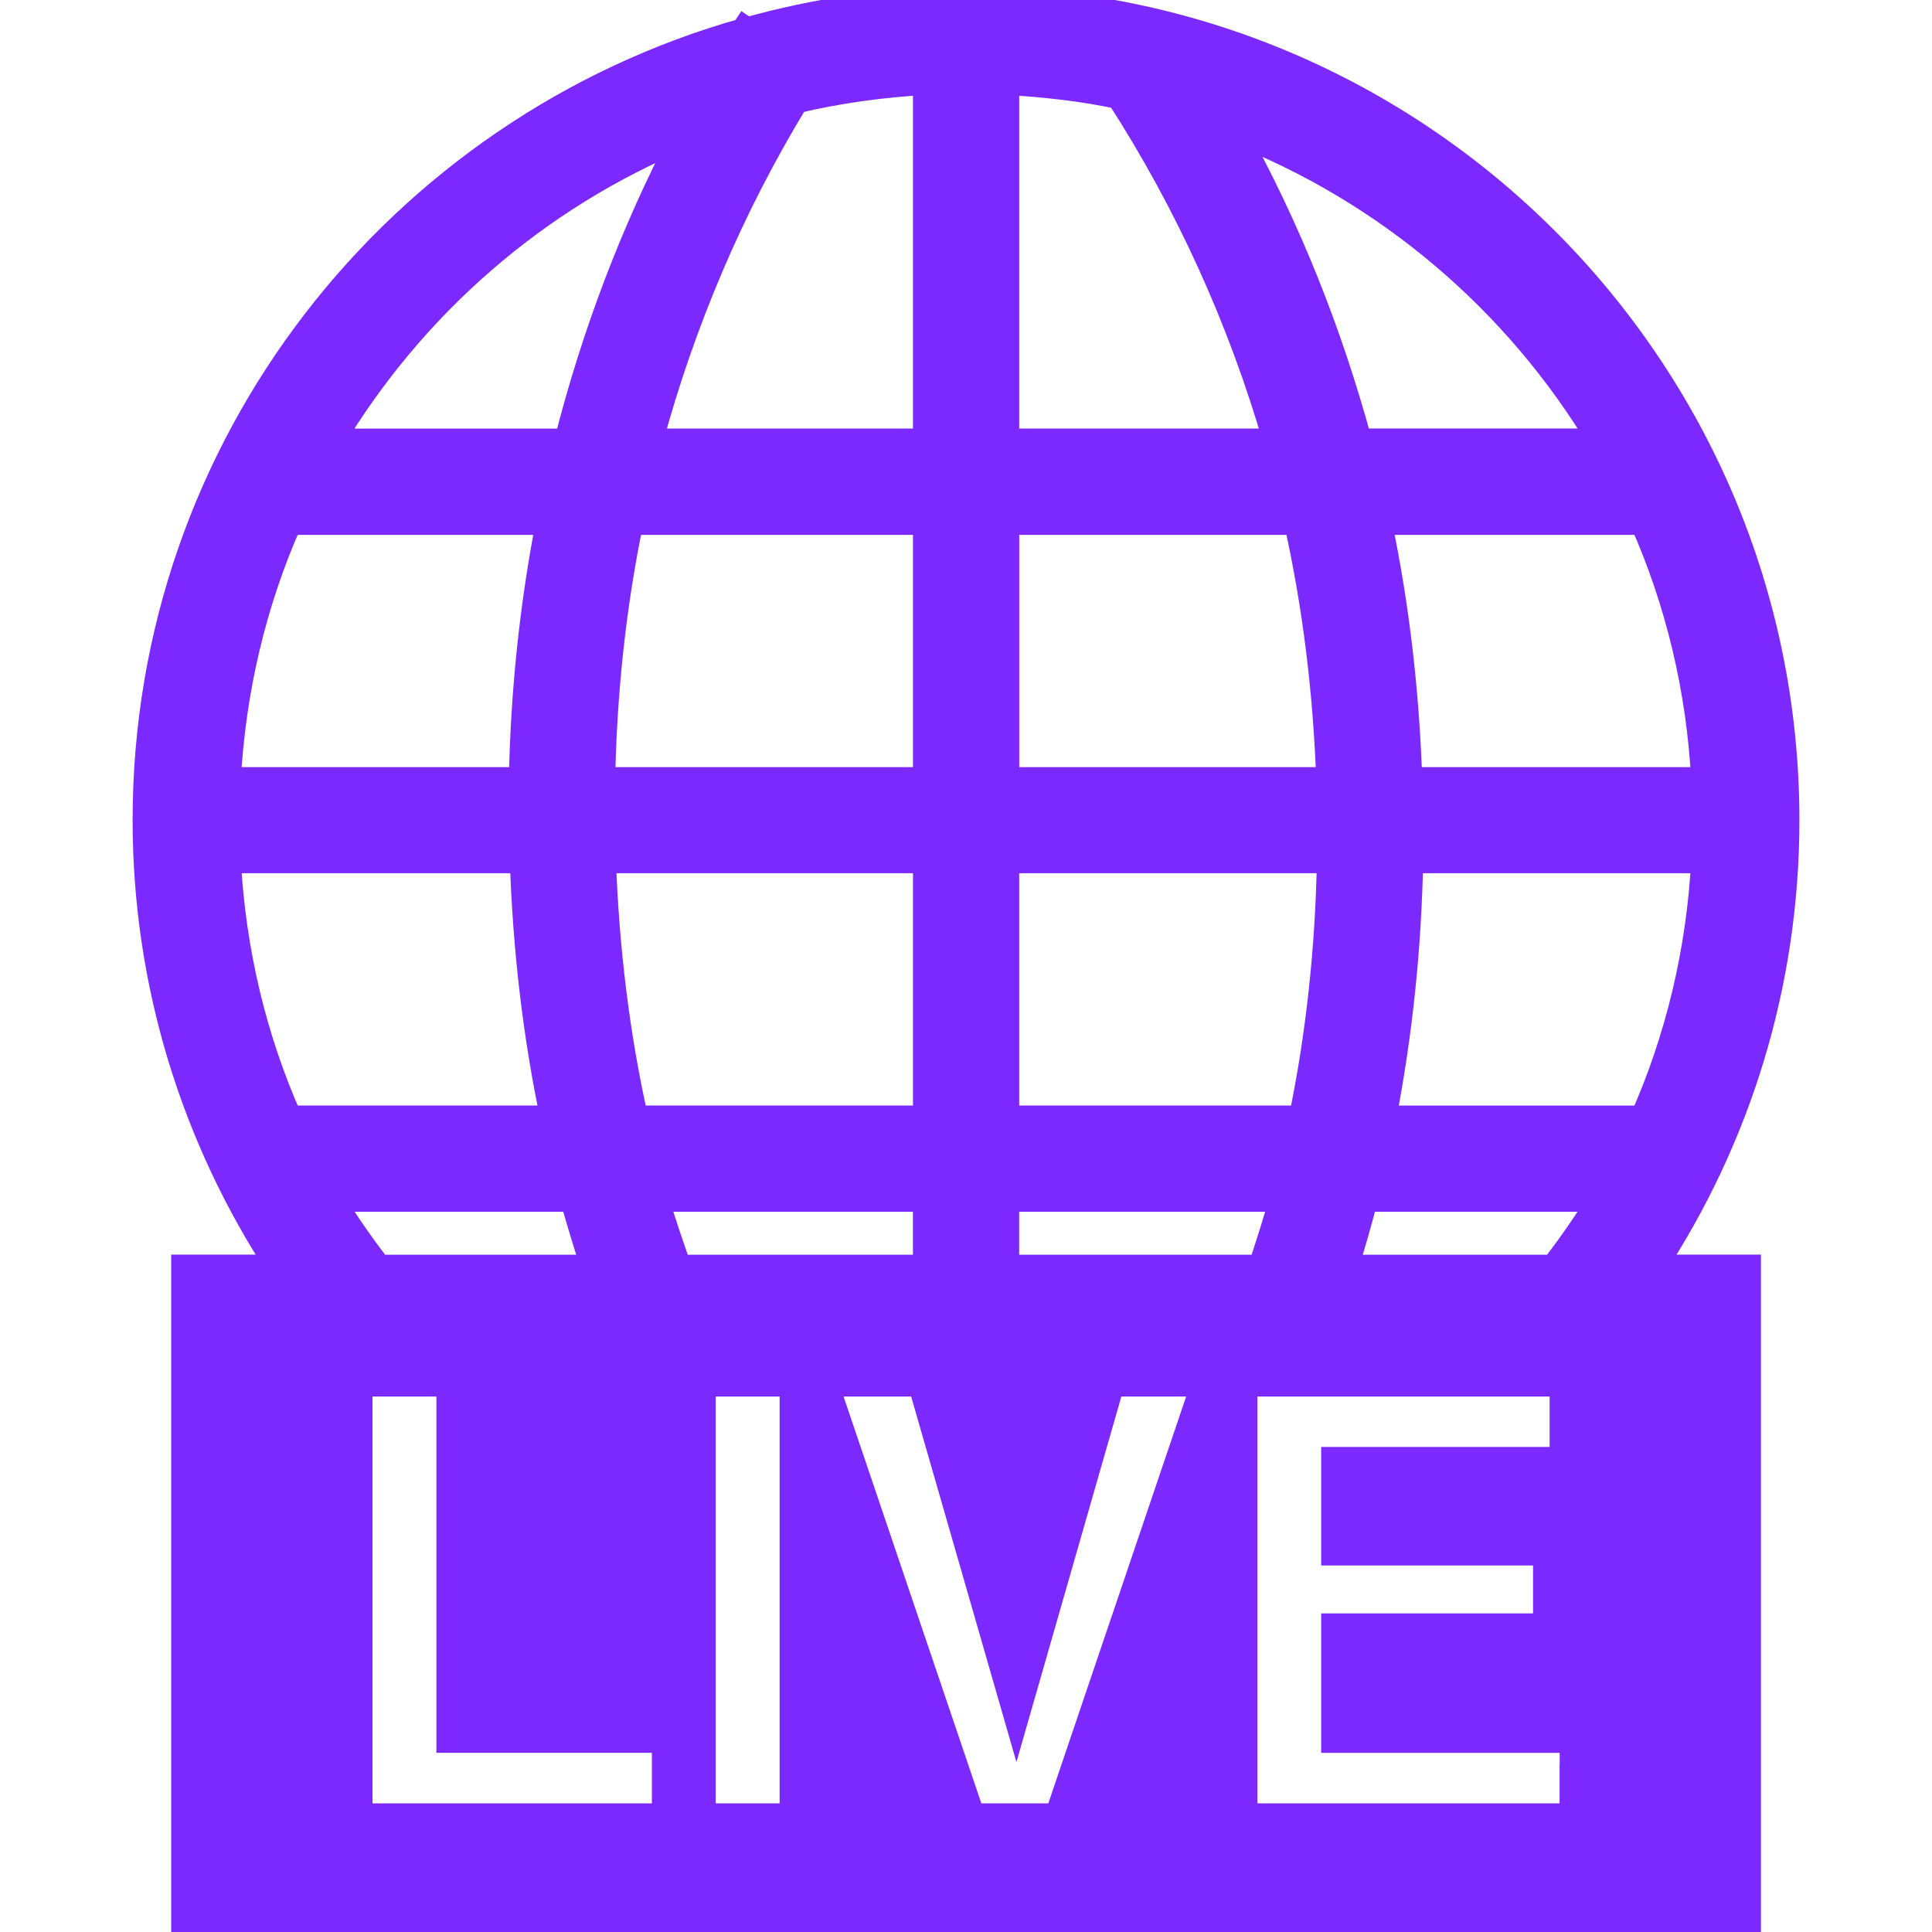 <svg
  fill="#7B29FF"
  version="1.1"
  id="Capa_1"
  xmlns="http://www.w3.org/2000/svg"
  xmlns:xlink="http://www.w3.org/1999/xlink"
  width="64px"
  height="64px"
  viewBox="0 0 72.611 72.611"
  xml:space="preserve"
  transform="matrix(1, 0, 0, 1, 0, 0)"
  stroke="#7B29FF">
  <g id="SVGRepo_bgCarrier" stroke-width="0"></g>
  <g
    id="SVGRepo_tracerCarrier"
    stroke-linecap="round"
    stroke-linejoin="round"
    stroke="#CCCCCC"
    stroke-width="2.904"></g>
  <g id="SVGRepo_iconCarrier">
    <g>
      <path
        d="M67.128,30.823C67.128,13.828,53.305,0,36.307,0c-2.862,0-5.617,0.423-8.247,1.157l-0.062-0.042 c-0.014,0.021-0.025,0.044-0.04,0.065C15.013,4.831,5.484,16.723,5.484,30.821c0,6.211,1.862,11.991,5.033,16.831H6.934v24.96 h58.748v-24.96h-3.581C65.275,42.816,67.128,37.034,67.128,30.823z M64.062,29.332H52.953c-0.109-3.312-0.483-6.568-1.149-9.729 h9.952C63.086,22.601,63.882,25.886,64.062,29.332z M60.191,16.605h-9.125c-1.115-4.104-2.68-8.033-4.724-11.715 C52.159,7.155,57.022,11.31,60.191,16.605z M37.805,3.069c1.45,0.078,2.876,0.238,4.264,0.533c2.586,4.01,4.575,8.378,5.912,13.005 H37.805V3.069L37.805,3.069z M37.805,19.603h10.946c0.708,3.156,1.1,6.409,1.219,9.729H37.807v-9.729H37.805z M37.805,32.318 h12.189c-0.062,3.312-0.405,6.569-1.062,9.731H37.805V32.318z M37.805,45.042h10.406c-0.244,0.881-0.522,1.747-0.81,2.614h-9.597 V45.042z M29.902,3.763c1.589-0.373,3.229-0.606,4.91-0.695v13.538H24.406C25.635,12.062,27.48,7.743,29.902,3.763z M22.62,29.332 c0.062-3.31,0.408-6.568,1.063-9.729h11.129v9.729H22.62z M34.812,32.318v9.731H23.864c-0.705-3.157-1.097-6.413-1.215-9.731 H34.812z M25.705,5.106c-1.899,3.627-3.359,7.486-4.379,11.503h-8.904C15.488,11.483,20.134,7.407,25.705,5.106z M10.858,19.603 h9.787c-0.619,3.169-0.958,6.423-1.021,9.729H8.549C8.735,25.886,9.53,22.601,10.858,19.603z M8.551,32.318H19.66 c0.11,3.314,0.484,6.569,1.152,9.731H10.86C9.53,39.048,8.735,35.769,8.551,32.318z M21.55,45.042 c0.241,0.881,0.509,1.747,0.792,2.614h-8.12c-0.64-0.84-1.252-1.704-1.798-2.614H21.55z M25,66.822v1.455H13.5V51.988h1.696h1.705 v13.388H25V66.822z M24.635,45.042H34.81v2.614h-9.317C25.191,46.789,24.889,45.928,24.635,45.042z M29.801,68.277h-1.696H26.4 V51.988h1.696h1.705V68.277z M39.757,68.277h-1.616h-1.617l-5.517-16.289h1.806h1.808l3.579,12.427l3.567-12.427h1.747h1.762 L39.757,68.277z M59.114,66.822v1.455H46.756V51.988H58.74v1.437v1.456h-8.586v3.455h7.963v1.396v1.405h-7.963v4.242h8.965v1.442 H59.114z M58.396,47.656h-7.849c0.262-0.867,0.516-1.733,0.741-2.614h8.903C59.646,45.955,59.034,46.816,58.396,47.656z M51.968,42.05c0.618-3.167,0.956-6.424,1.02-9.731h11.074c-0.18,3.448-0.976,6.727-2.306,9.731H51.968z"></path>
    </g>
  </g>
</svg>
